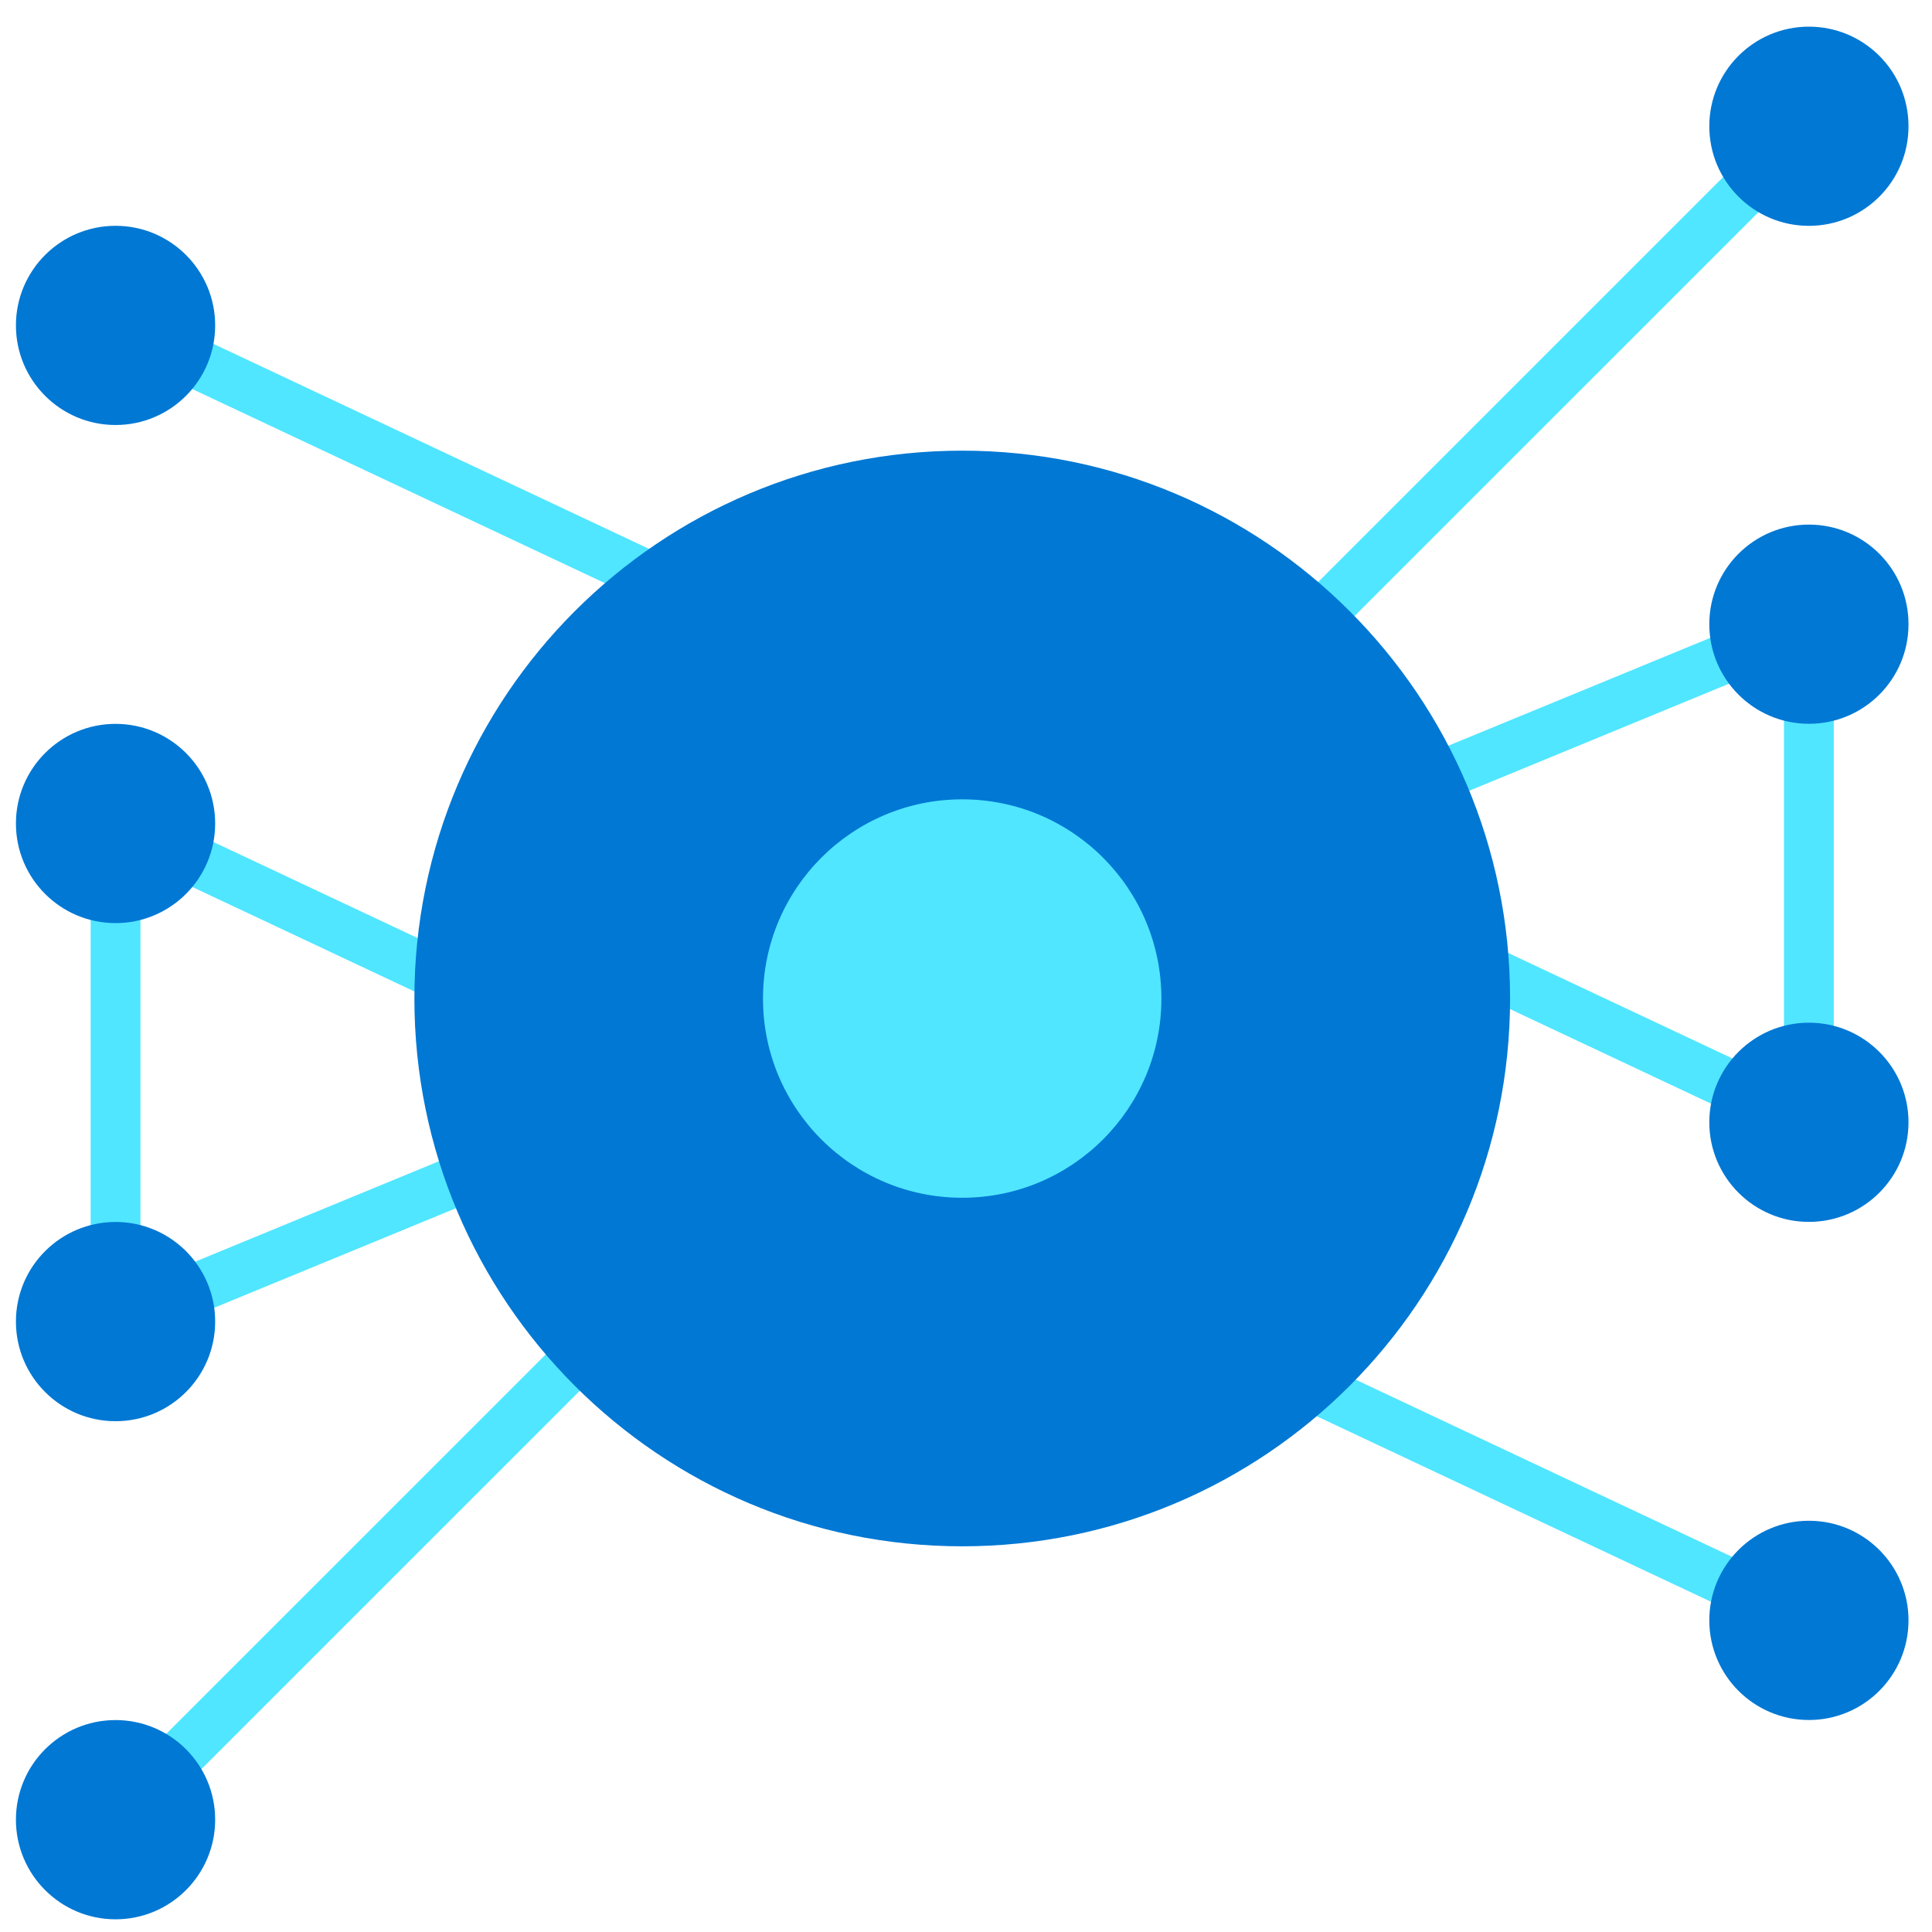 <svg data-slug-id="node11" viewBox="0 0 49 49" xmlns="http://www.w3.org/2000/svg">
<path d="M45.608 41.666L17.229 28.311L2.299 34.458V19.89L17.263 26.93L29.996 21.683L2.661 8.825L3.2 7.68L31.579 21.035L46.509 14.888V29.456L31.545 22.416L18.812 27.662L46.147 40.529L45.608 41.666ZM3.562 21.877V32.571L15.68 27.578L3.562 21.877ZM33.128 21.759L45.246 27.46V16.766L33.128 21.759Z" fill="#50E6FF"/>
<path d="M2.931 36.045C4.326 36.045 5.457 34.914 5.457 33.518C5.457 32.123 4.326 30.992 2.931 30.992C1.535 30.992 0.404 32.123 0.404 33.518C0.404 34.914 1.535 36.045 2.931 36.045Z" fill="#0078D4"/>
<path d="M45.878 18.357C47.273 18.357 48.404 17.226 48.404 15.831C48.404 14.436 47.273 13.305 45.878 13.305C44.483 13.305 43.352 14.436 43.352 15.831C43.352 17.226 44.483 18.357 45.878 18.357Z" fill="#0078D4"/>
<path d="M45.878 30.99C47.273 30.99 48.404 29.859 48.404 28.464C48.404 27.069 47.273 25.938 45.878 25.938C44.483 25.938 43.352 27.069 43.352 28.464C43.352 29.859 44.483 30.99 45.878 30.99Z" fill="#0078D4"/>
<path d="M45.878 43.623C47.273 43.623 48.404 42.492 48.404 41.096C48.404 39.701 47.273 38.57 45.878 38.57C44.483 38.57 43.352 39.701 43.352 41.096C43.352 42.492 44.483 43.623 45.878 43.623Z" fill="#0078D4"/>
<path d="M2.931 23.412C4.326 23.412 5.457 22.281 5.457 20.886C5.457 19.49 4.326 18.359 2.931 18.359C1.535 18.359 0.404 19.49 0.404 20.886C0.404 22.281 1.535 23.412 2.931 23.412Z" fill="#0078D4"/>
<path d="M2.931 10.779C4.326 10.779 5.457 9.648 5.457 8.253C5.457 6.858 4.326 5.727 2.931 5.727C1.535 5.727 0.404 6.858 0.404 8.253C0.404 9.648 1.535 10.779 2.931 10.779Z" fill="#0078D4"/>
<path d="M45.432 2.761L2.488 45.703L3.381 46.596L46.325 3.654L45.432 2.761Z" fill="#50E6FF"/>
<path d="M2.931 48.678C4.326 48.678 5.457 47.546 5.457 46.151C5.457 44.756 4.326 43.625 2.931 43.625C1.535 43.625 0.404 44.756 0.404 46.151C0.404 47.546 1.535 48.678 2.931 48.678Z" fill="#0078D4"/>
<path d="M45.878 5.728C47.273 5.728 48.404 4.597 48.404 3.202C48.404 1.807 47.273 0.676 45.878 0.676C44.483 0.676 43.352 1.807 43.352 3.202C43.352 4.597 44.483 5.728 45.878 5.728Z" fill="#0078D4"/>
<path d="M24.404 39.218C32.078 39.218 38.299 32.998 38.299 25.324C38.299 17.65 32.078 11.43 24.404 11.43C16.731 11.43 10.51 17.65 10.51 25.324C10.51 32.998 16.731 39.218 24.404 39.218Z" fill="#0078D4"/>
<path d="M24.404 30.378C27.194 30.378 29.456 28.116 29.456 25.326C29.456 22.535 27.194 20.273 24.404 20.273C21.613 20.273 19.351 22.535 19.351 25.326C19.351 28.116 21.613 30.378 24.404 30.378Z" fill="#50E6FF"/>
</svg>

